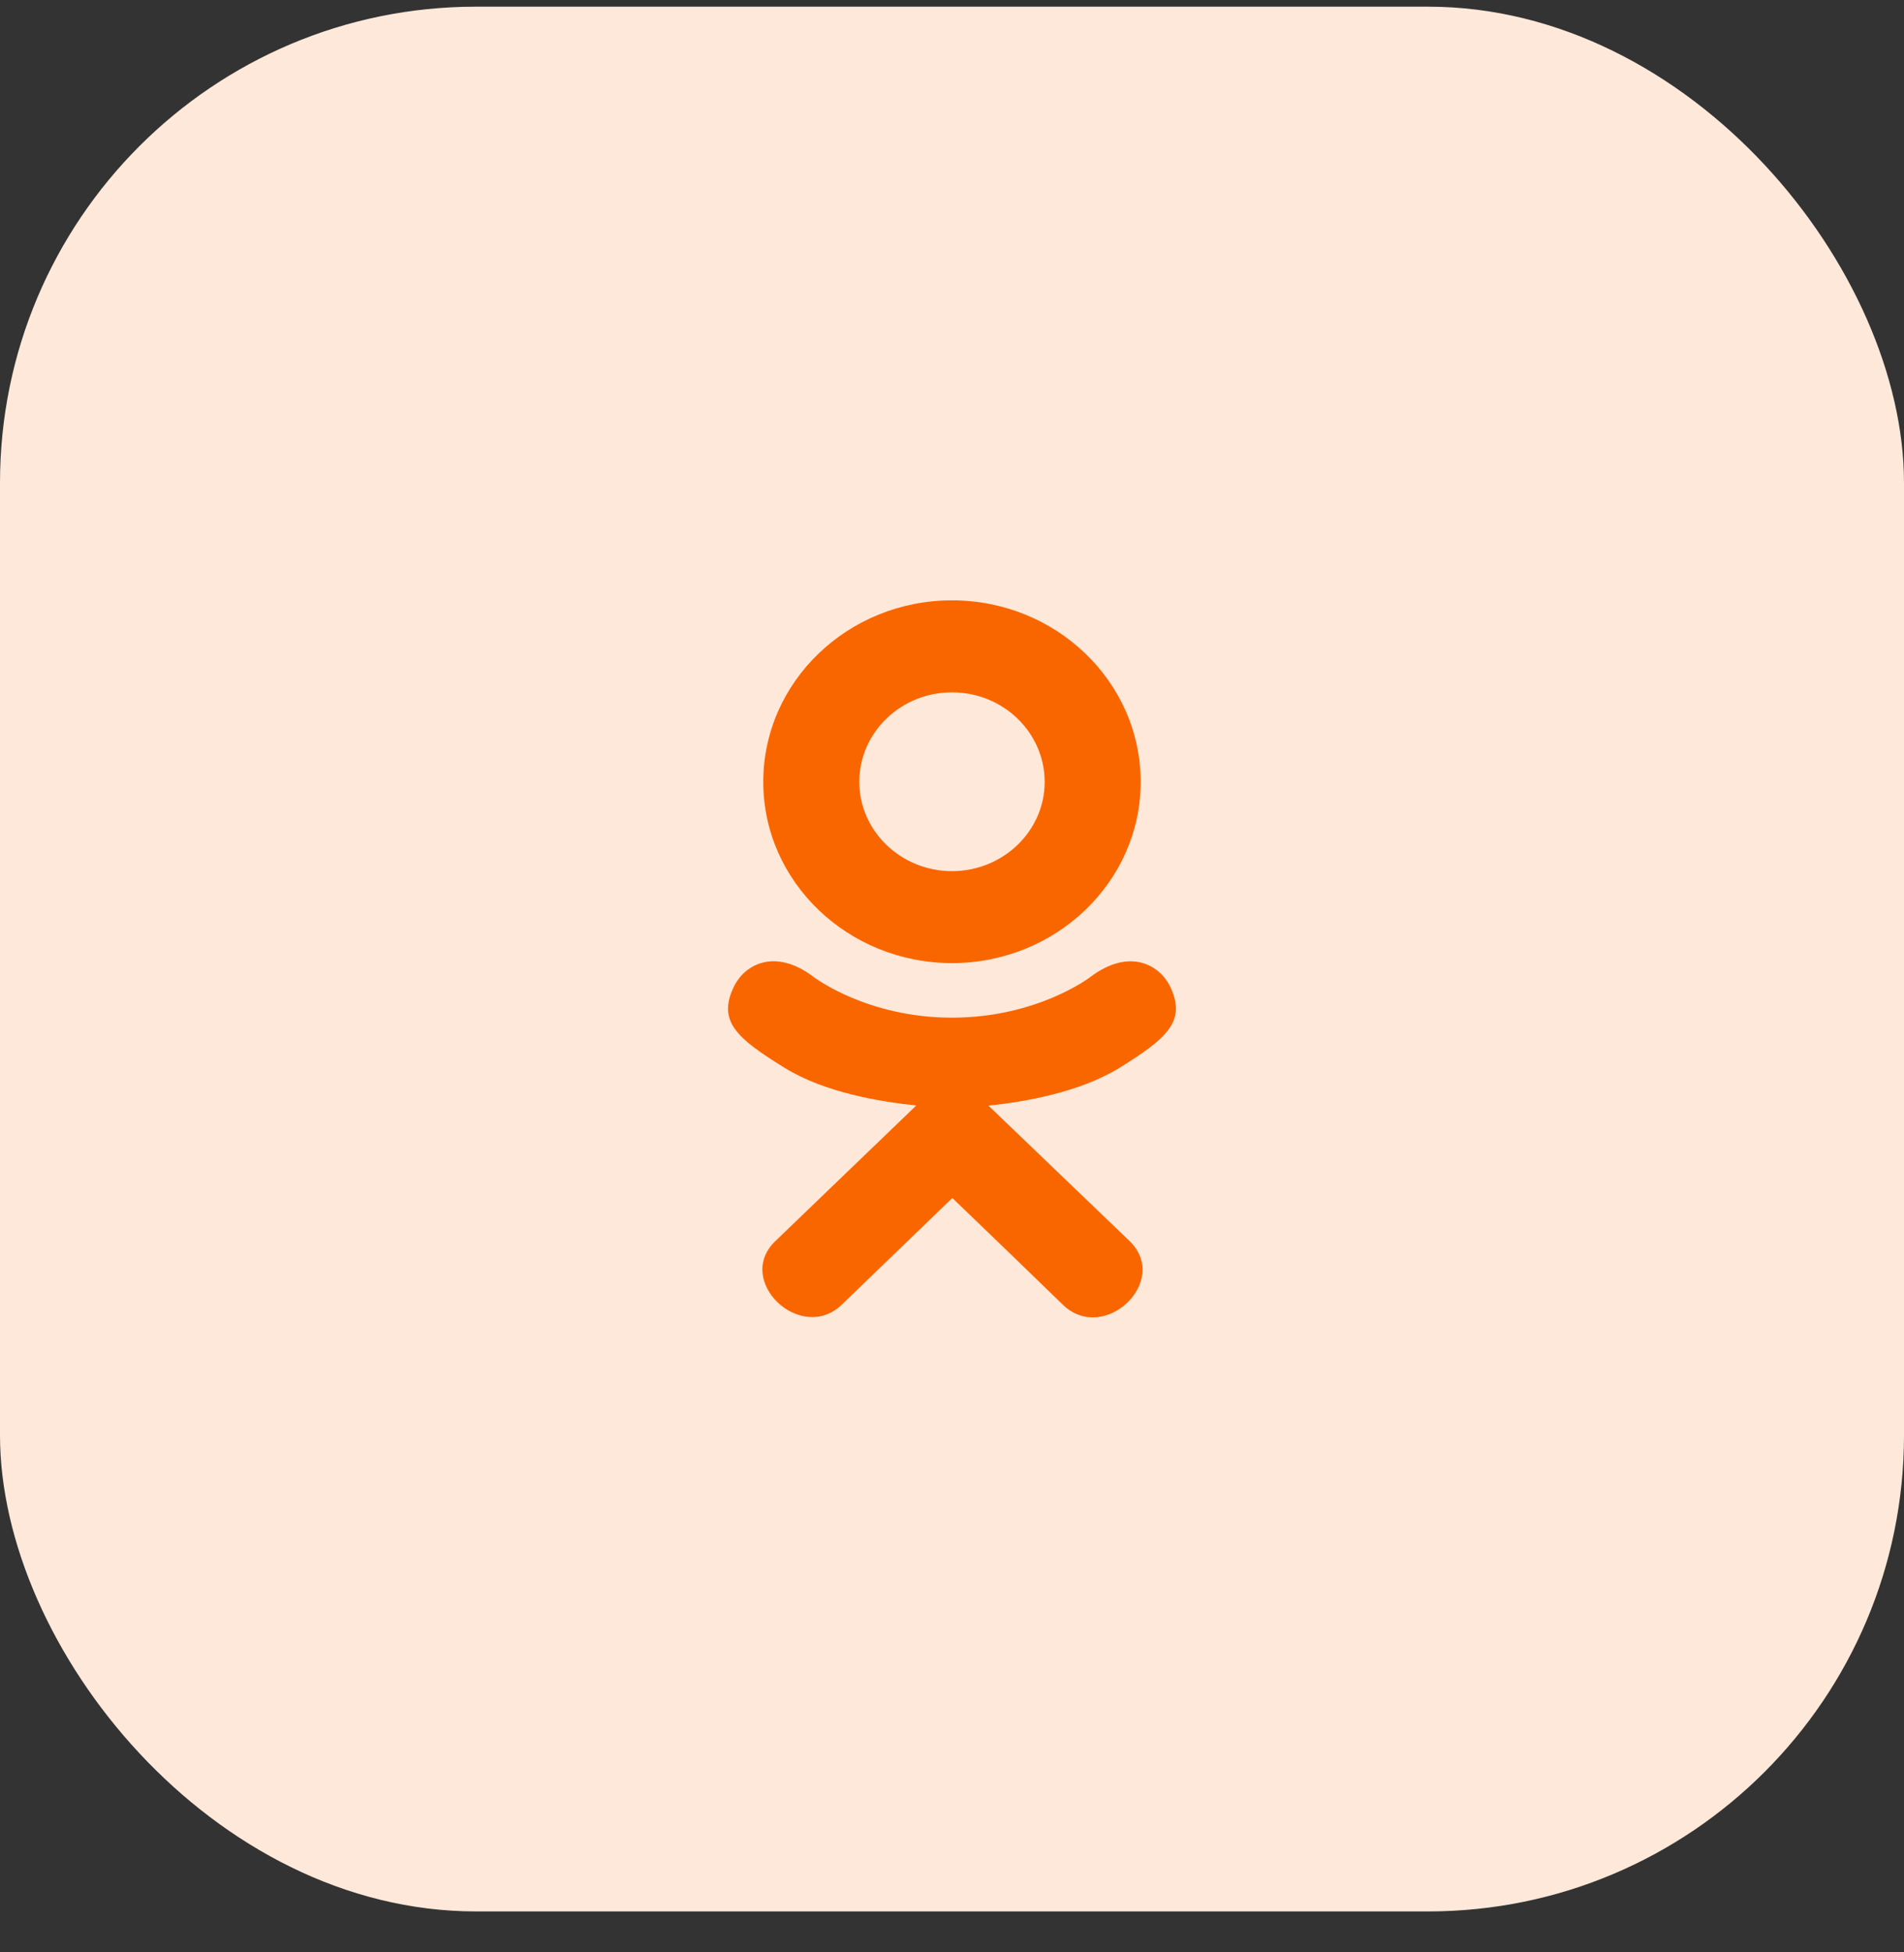 <svg width="40" height="41" viewBox="0 0 40 41" fill="none" xmlns="http://www.w3.org/2000/svg">
<rect x="0" y="0" width="40" height="41" fill="#333333" stroke="none"/>
<rect y="0.14" width="40" height="40" rx="10" fill="#FEE8D9"/>
<path d="M15.433 20.689C15.048 21.445 15.485 21.806 16.481 22.423C17.328 22.947 18.498 23.138 19.25 23.215C18.942 23.511 20.354 22.153 16.288 26.064C15.426 26.89 16.814 28.216 17.675 27.407L20.007 25.158C20.9 26.017 21.756 26.84 22.34 27.41C23.202 28.222 24.589 26.908 23.736 26.067C23.672 26.006 20.576 23.036 20.765 23.218C21.526 23.141 22.678 22.939 23.515 22.427C24.512 21.806 24.948 21.445 24.569 20.689C24.34 20.259 23.723 19.9 22.901 20.521C22.901 20.521 21.791 21.371 20 21.371C18.21 21.371 17.1 20.521 17.1 20.521C16.279 19.897 15.659 20.259 15.433 20.689Z" fill="#F96600"/>
<path d="M20 20.225C22.182 20.225 23.964 18.52 23.964 16.421C23.964 14.312 22.182 12.607 20 12.607C17.817 12.607 16.035 14.312 16.035 16.421C16.035 18.52 17.817 20.225 20 20.225ZM20 14.539C21.072 14.539 21.947 15.38 21.947 16.421C21.947 17.452 21.072 18.294 20 18.294C18.927 18.294 18.053 17.452 18.053 16.421C18.052 15.38 18.927 14.539 20 14.539Z" fill="#F96600"/>
</svg>
